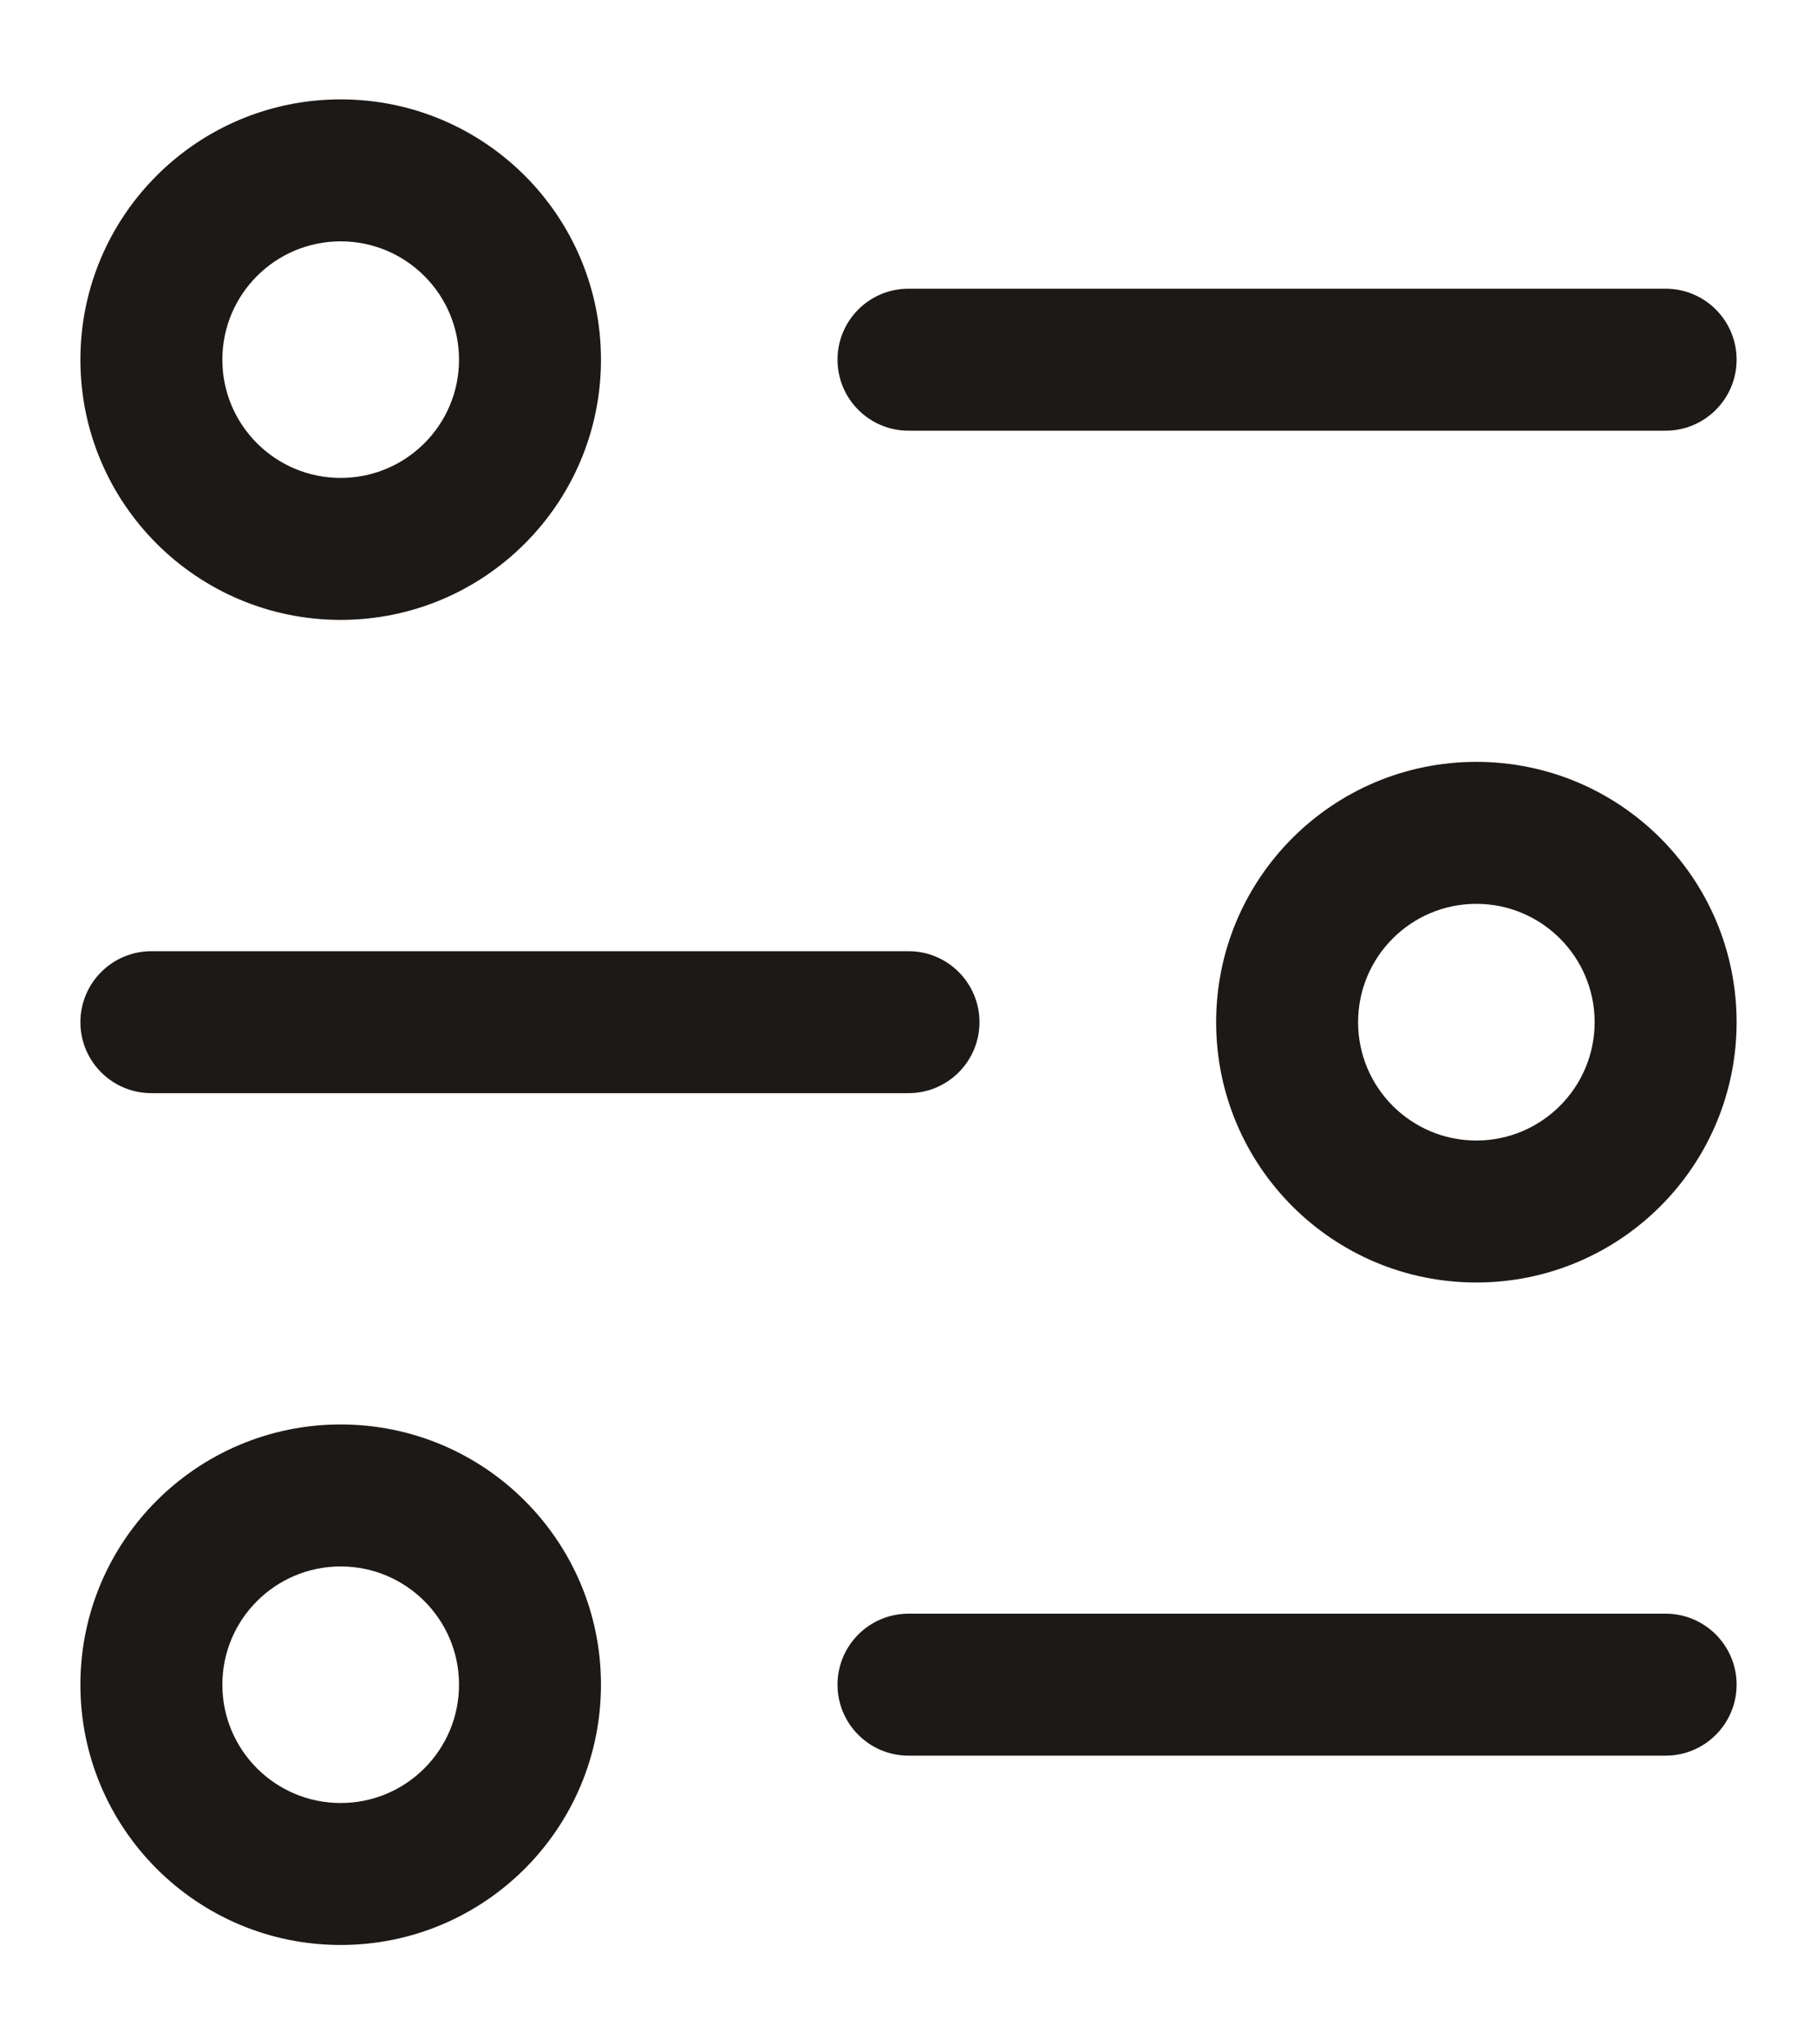 <svg viewBox="0 0 16 18" xmlns="http://www.w3.org/2000/svg">
  <path
    fill-rule="evenodd"
    clip-rule="evenodd"
    d="M3 0.875C1.735 0.875 0.708 1.901 0.708 3.167C0.708 4.432 1.735 5.458 3 5.458C4.266 5.458 5.292 4.432 5.292 3.167C5.292 1.901 4.266 0.875 3 0.875ZM1.958 3.167C1.958 2.591 2.425 2.125 3 2.125C3.575 2.125 4.042 2.591 4.042 3.167C4.042 3.742 3.575 4.208 3 4.208C2.425 4.208 1.958 3.742 1.958 3.167Z"
    fill="#1C1917"
  />
  <path
    d="M8 2.542C7.655 2.542 7.375 2.821 7.375 3.167C7.375 3.512 7.655 3.792 8 3.792L14.667 3.792C15.012 3.792 15.292 3.512 15.292 3.167C15.292 2.821 15.012 2.542 14.667 2.542L8 2.542Z"
    fill="#1C1917"
  />
  <path
    fill-rule="evenodd"
    clip-rule="evenodd"
    d="M13 6.708C11.735 6.708 10.709 7.734 10.709 9C10.709 10.266 11.735 11.292 13 11.292C14.266 11.292 15.292 10.266 15.292 9C15.292 7.734 14.266 6.708 13 6.708ZM11.959 9C11.959 8.425 12.425 7.958 13 7.958C13.575 7.958 14.042 8.425 14.042 9C14.042 9.575 13.575 10.042 13 10.042C12.425 10.042 11.959 9.575 11.959 9Z"
    fill="#1C1917"
  />
  <path
    d="M1.333 8.375C0.988 8.375 0.708 8.655 0.708 9C0.708 9.345 0.988 9.625 1.333 9.625L8 9.625C8.345 9.625 8.625 9.345 8.625 9C8.625 8.655 8.345 8.375 8 8.375L1.333 8.375Z"
    fill="#1C1917"
  />
  <path
    fill-rule="evenodd"
    clip-rule="evenodd"
    d="M3 12.542C1.735 12.542 0.708 13.568 0.708 14.833C0.708 16.099 1.735 17.125 3 17.125C4.266 17.125 5.292 16.099 5.292 14.833C5.292 13.568 4.266 12.542 3 12.542ZM1.958 14.833C1.958 14.258 2.425 13.792 3 13.792C3.575 13.792 4.042 14.258 4.042 14.833C4.042 15.409 3.575 15.875 3 15.875C2.425 15.875 1.958 15.409 1.958 14.833Z"
    fill="#1C1917"
  />
  <path
    d="M8 14.208C7.655 14.208 7.375 14.488 7.375 14.833C7.375 15.178 7.655 15.458 8 15.458H14.667C15.012 15.458 15.292 15.178 15.292 14.833C15.292 14.488 15.012 14.208 14.667 14.208H8Z"
    fill="#1C1917"
  />
</svg>
